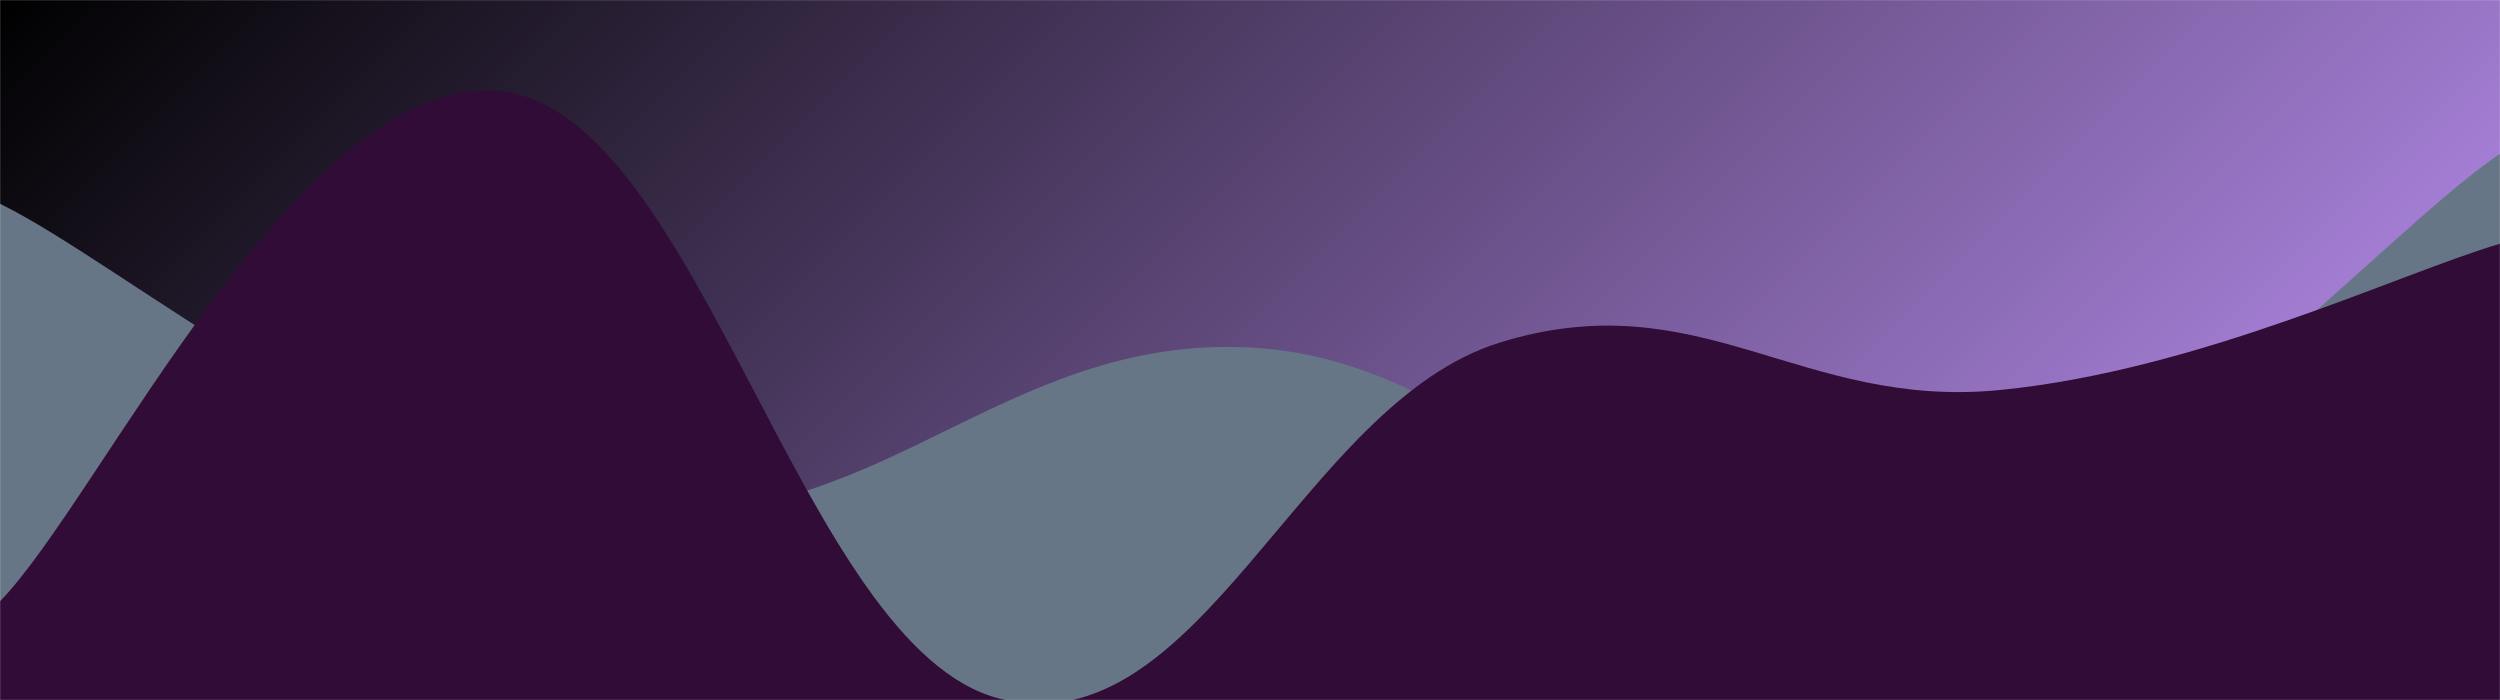 <svg xmlns="http://www.w3.org/2000/svg" version="1.1" xmlns:xlink="http://www.w3.org/1999/xlink" xmlns:svgjs="http://svgjs.com/svgjs" width="2000" height="560" preserveAspectRatio="none" viewBox="0 0 2000 560"><g mask="url(&quot;#SvgjsMask1366&quot;)" fill="none"><rect width="2000" height="560" x="0" y="0" fill="url(#SvgjsLinearGradient1367)"></rect><path d="M 0,163 C 100,212 300,385 500,408 C 700,431 800,267.8 1000,278 C 1200,288.2 1300,490 1500,459 C 1700,428 1900,190.2 2000,123L2000 560L0 560z" fill="rgba(103, 118, 134, 1)"></path><path d="M 0,481 C 80,399.4 240,57.4 400,73 C 560,88.6 640,518.8 800,559 C 960,599.2 1040,323.4 1200,274 C 1360,224.6 1440,327.8 1600,312 C 1760,296.2 1920,218.4 2000,195L2000 560L0 560z" fill="rgba(48, 12, 55, 1)"></path></g><defs><mask id="SvgjsMask1366"><rect width="2000" height="560" fill="#ffffff"></rect></mask><linearGradient x1="18%" y1="-64.29%" x2="82%" y2="164.29%" gradientUnits="userSpaceOnUse" id="SvgjsLinearGradient1367"><stop stop-color="rgba(0, 0, 0, 1)" offset="0"></stop><stop stop-color="rgba(197, 151, 255, 1)" offset="1"></stop></linearGradient></defs></svg>